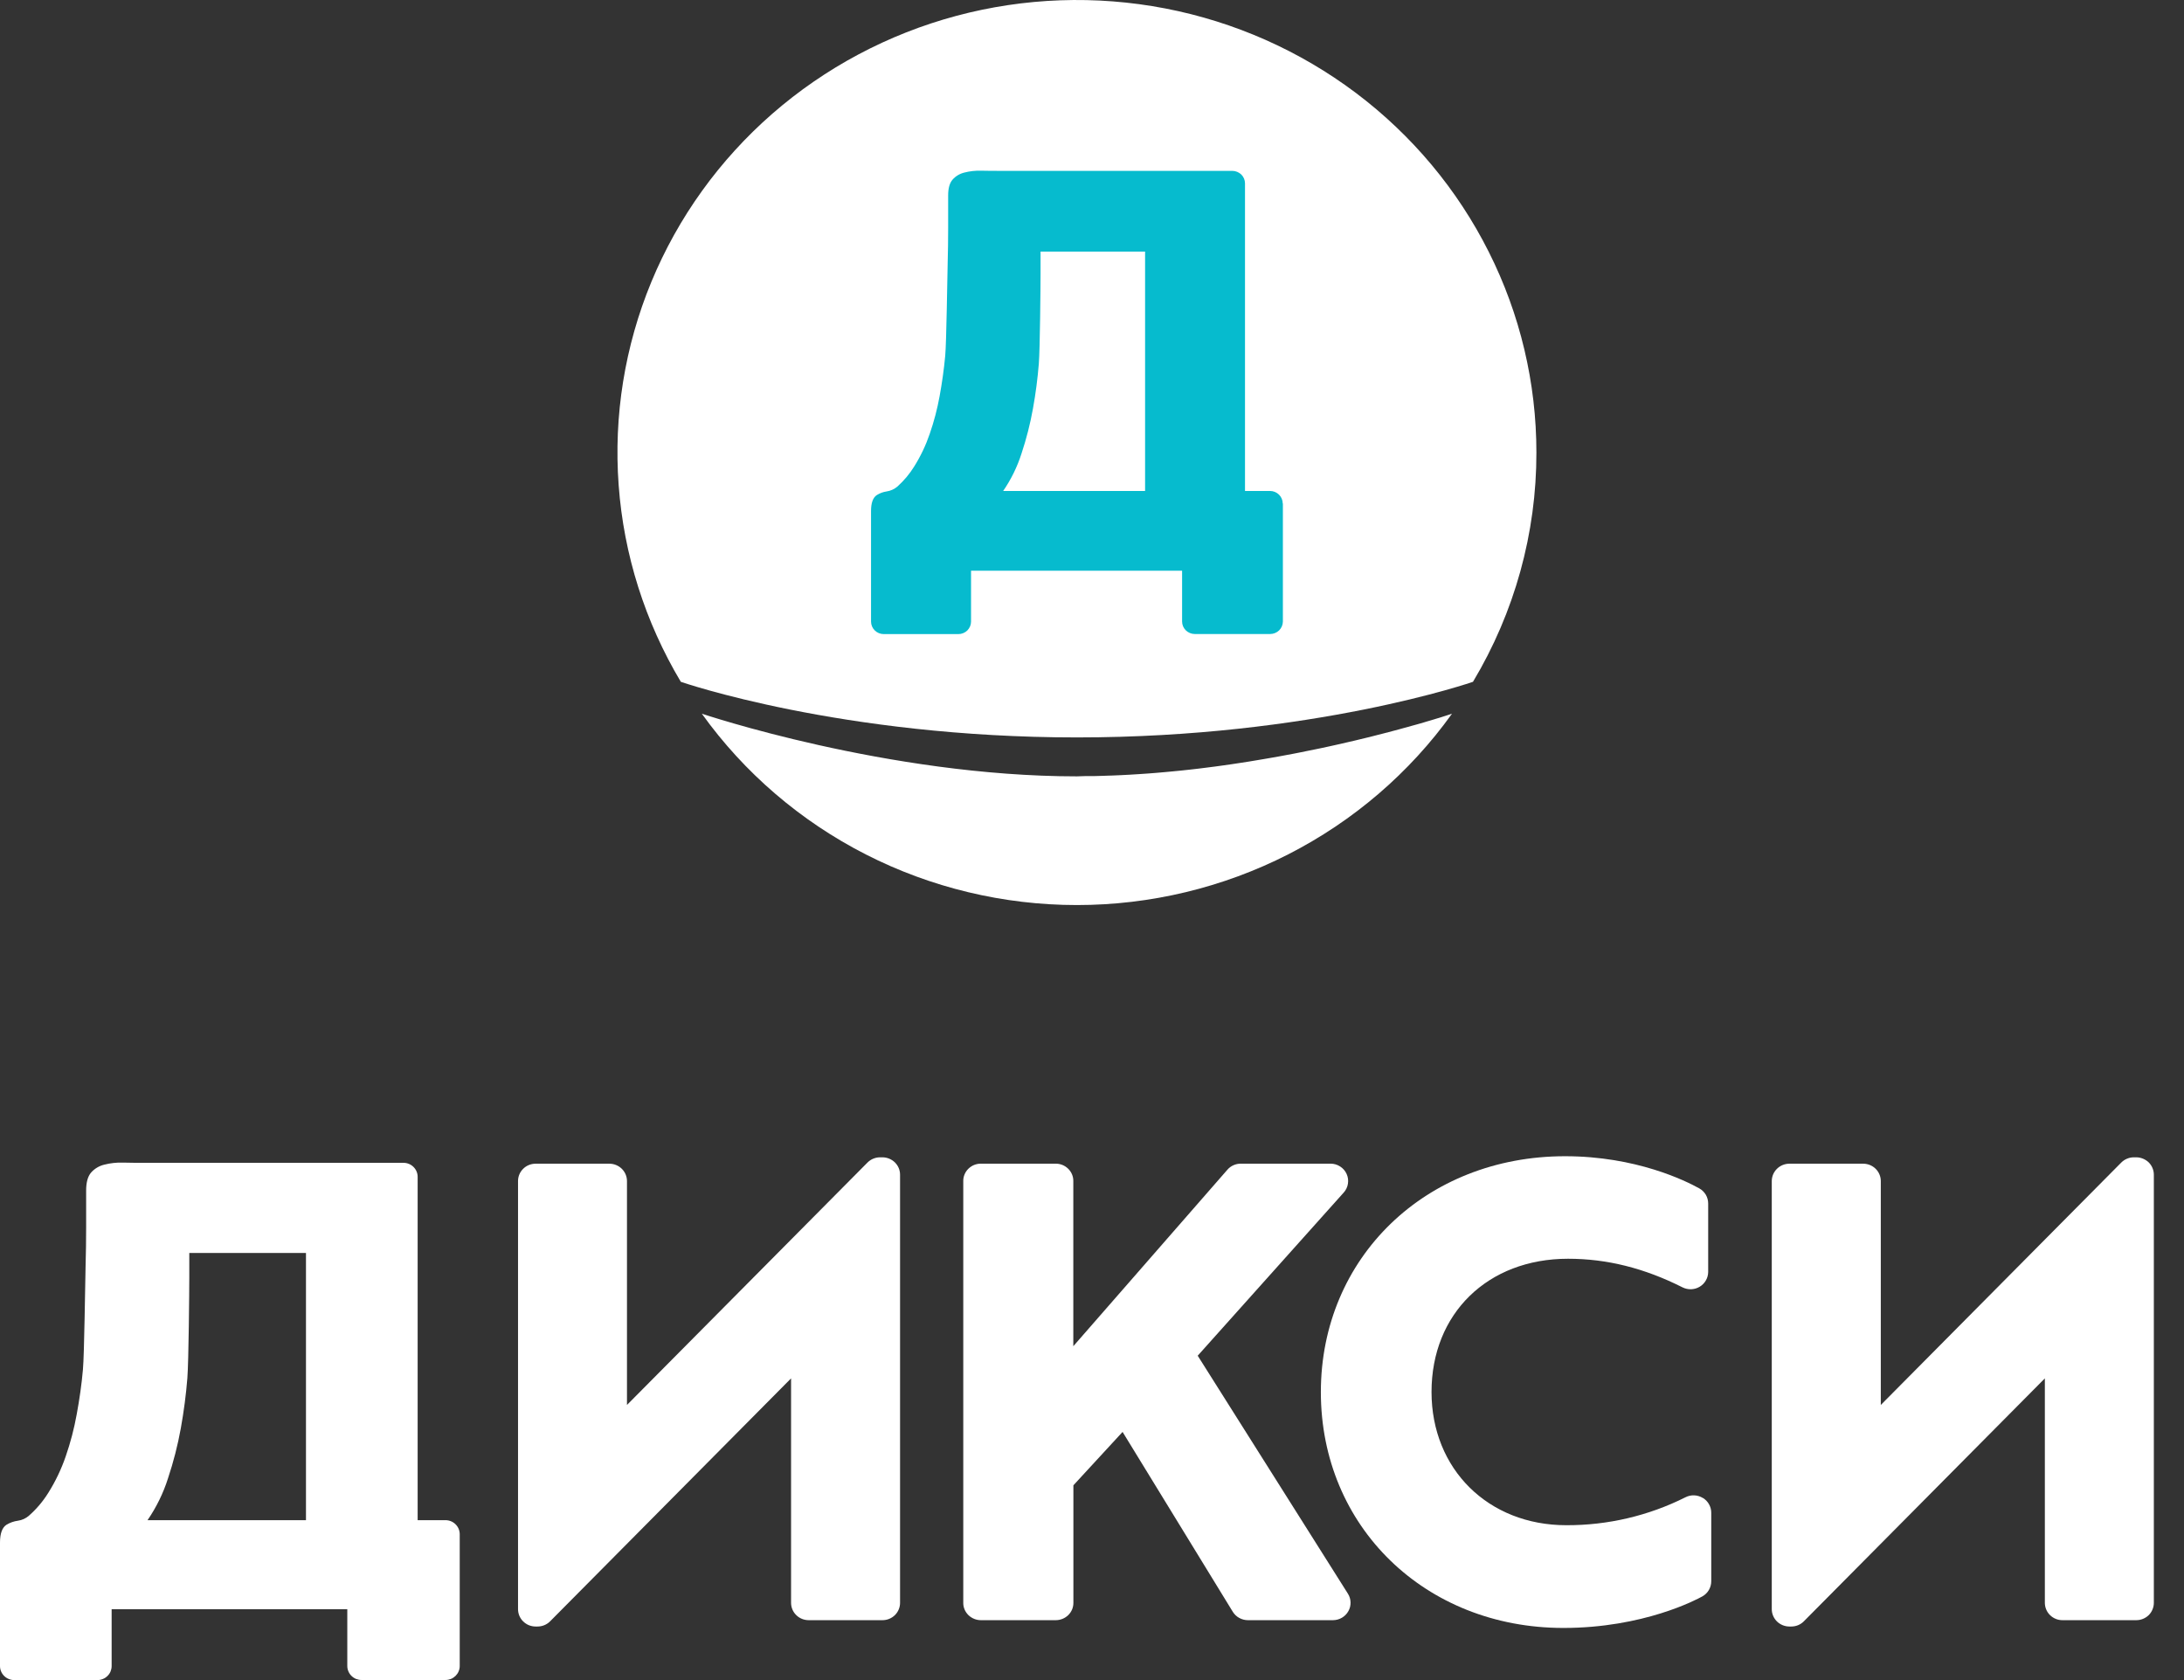 <svg width="52" height="40" viewBox="0 0 52 40" fill="none" xmlns="http://www.w3.org/2000/svg">
<rect x="0" y="0" width="52" height="40" fill="#333333" stroke="none"/>
<path d="M36.581 10.773C36.584 12.694 36.062 14.579 35.071 16.233C35.071 16.233 31.26 17.557 25.641 17.557C20.021 17.557 16.21 16.233 16.21 16.233C15.358 14.806 14.851 13.204 14.73 11.552C14.608 9.9 14.875 8.243 15.509 6.71C16.144 5.176 17.129 3.807 18.387 2.709C19.646 1.611 21.145 0.813 22.768 0.378C24.391 -0.057 26.093 -0.117 27.744 0.201C29.394 0.519 30.948 1.208 32.284 2.213C33.62 3.219 34.703 4.514 35.448 5.999C36.194 7.483 36.581 9.117 36.581 10.773Z" fill="white"/>
<path d="M27.264 11.689H23.885C24.074 11.414 24.221 11.114 24.322 10.797C24.438 10.448 24.529 10.091 24.594 9.73C24.66 9.365 24.706 9.007 24.734 8.659C24.762 8.31 24.775 6.778 24.775 6.519V5.991H27.264V11.689ZM30.541 11.988C30.541 11.909 30.509 11.833 30.453 11.777C30.396 11.721 30.319 11.689 30.238 11.689H29.643V4.882V4.37C29.643 4.369 29.643 4.368 29.643 4.366C29.643 4.327 29.635 4.288 29.62 4.252C29.605 4.216 29.583 4.183 29.555 4.155C29.526 4.128 29.493 4.106 29.456 4.091C29.42 4.076 29.38 4.068 29.34 4.068H23.834C23.67 4.068 23.512 4.068 23.361 4.064C23.225 4.06 23.089 4.075 22.958 4.109C22.849 4.136 22.751 4.195 22.678 4.279C22.609 4.36 22.575 4.484 22.575 4.653V5.439C22.575 5.705 22.571 5.991 22.563 6.299C22.554 6.608 22.535 8.15 22.505 8.472C22.475 8.794 22.43 9.113 22.372 9.43C22.317 9.735 22.238 10.037 22.136 10.33C22.043 10.603 21.919 10.864 21.765 11.109C21.656 11.285 21.522 11.444 21.368 11.583C21.294 11.646 21.204 11.687 21.108 11.701C21.026 11.713 20.947 11.742 20.876 11.787C20.784 11.848 20.739 11.974 20.739 12.168V14.795V14.799C20.739 14.878 20.771 14.954 20.828 15.01C20.884 15.066 20.962 15.097 21.042 15.097H22.818C22.898 15.097 22.975 15.066 23.032 15.01C23.088 14.954 23.12 14.878 23.12 14.799C23.12 14.799 23.12 14.799 23.12 14.795V13.588H28.145V14.28V14.793C28.145 14.793 28.145 14.793 28.145 14.797C28.145 14.836 28.153 14.875 28.168 14.911C28.183 14.947 28.206 14.98 28.234 15.008C28.262 15.035 28.295 15.057 28.332 15.072C28.369 15.087 28.408 15.095 28.448 15.095H30.241C30.322 15.095 30.399 15.063 30.456 15.008C30.512 14.952 30.544 14.876 30.545 14.797C30.545 14.797 30.545 14.797 30.545 14.793V11.991C30.545 11.991 30.545 11.991 30.545 11.988H30.541Z" fill="#06BBCE"/>
<path d="M16.711 16.993C17.721 18.401 19.059 19.549 20.613 20.342C22.166 21.134 23.891 21.548 25.641 21.548C27.391 21.548 29.116 21.134 30.67 20.342C32.224 19.549 33.562 18.401 34.571 16.993L34.562 16.996L34.546 17.001L34.524 17.008L34.495 17.017L34.462 17.028L34.422 17.041L34.377 17.055L34.325 17.072L34.268 17.09L34.206 17.108L34.138 17.129L34.065 17.151L33.986 17.174L33.903 17.199L33.814 17.225L33.722 17.251L33.623 17.278L33.521 17.307L33.413 17.336L33.301 17.367L33.185 17.398L33.064 17.43L32.941 17.462L32.811 17.495L32.679 17.529L32.542 17.563L32.401 17.597L32.257 17.632L32.109 17.666L31.958 17.701L31.803 17.736L31.645 17.771L31.484 17.806C31.43 17.818 31.375 17.829 31.319 17.84L31.145 17.875L30.975 17.91L30.802 17.944L30.626 17.977C30.564 17.988 30.508 18 30.448 18.01L30.267 18.042L30.081 18.074L29.896 18.105L29.71 18.136L29.521 18.165L29.329 18.194L29.135 18.222L28.939 18.249L28.742 18.274L28.544 18.299L28.343 18.322L28.141 18.344C28.073 18.351 28.006 18.358 27.937 18.364L27.733 18.383L27.527 18.401L27.321 18.417L27.113 18.431C27.044 18.436 26.974 18.44 26.905 18.444C26.835 18.448 26.765 18.452 26.696 18.455L26.486 18.464C26.415 18.464 26.346 18.47 26.276 18.471C26.206 18.471 26.135 18.475 26.065 18.477H25.854L25.641 18.484C21.134 18.484 16.711 16.992 16.711 16.992V16.993Z" fill="white"/>
<path d="M10.608 36.193H9.944V28.022C9.944 28.022 9.944 28.022 9.944 28.018C9.944 27.93 9.908 27.845 9.845 27.783C9.782 27.72 9.696 27.685 9.606 27.685H3.457C3.272 27.685 3.097 27.685 2.929 27.68C2.777 27.675 2.625 27.692 2.478 27.73C2.357 27.76 2.248 27.826 2.166 27.92C2.09 28.011 2.052 28.15 2.051 28.337V29.215C2.051 29.512 2.047 29.832 2.037 30.176C2.028 30.52 2.007 32.242 1.975 32.601C1.944 32.961 1.892 33.317 1.827 33.67C1.766 34.011 1.678 34.348 1.564 34.676C1.459 34.98 1.32 35.272 1.148 35.545C1.022 35.747 0.867 35.93 0.688 36.087C0.615 36.151 0.524 36.193 0.427 36.206C0.33 36.219 0.236 36.252 0.153 36.303C0.051 36.37 -0 36.512 2.48368e-06 36.729V39.662C2.48368e-06 39.662 2.48368e-06 39.662 2.48368e-06 39.667C2.33393e-06 39.755 0.036 39.84 0.099 39.902C0.162 39.964 0.248 40 0.338 40H2.32C2.365 40 2.409 39.991 2.45 39.974C2.491 39.958 2.528 39.933 2.559 39.902C2.591 39.871 2.616 39.834 2.633 39.794C2.649 39.754 2.658 39.71 2.658 39.667V39.662V38.313H8.269V39.661V39.665C8.269 39.709 8.278 39.752 8.295 39.792C8.312 39.833 8.336 39.869 8.368 39.9C8.399 39.931 8.436 39.956 8.477 39.973C8.518 39.989 8.562 39.998 8.607 39.998H10.607C10.652 39.998 10.696 39.989 10.737 39.973C10.778 39.956 10.815 39.931 10.847 39.9C10.878 39.869 10.903 39.833 10.92 39.792C10.937 39.752 10.946 39.709 10.946 39.665C10.946 39.665 10.946 39.665 10.946 39.661V36.53C10.946 36.53 10.946 36.53 10.946 36.526C10.945 36.438 10.91 36.353 10.846 36.291C10.783 36.228 10.697 36.193 10.607 36.193H10.608ZM7.285 36.193H3.513C3.723 35.886 3.888 35.551 4 35.197C4.13 34.807 4.232 34.41 4.305 34.006C4.378 33.6 4.43 33.201 4.461 32.81C4.492 32.421 4.507 30.711 4.507 30.421V29.832H7.285V36.193Z" fill="white"/>
<path d="M28.518 32.276L31.995 28.391C32.048 28.332 32.083 28.258 32.094 28.18C32.106 28.101 32.095 28.021 32.062 27.949C32.029 27.876 31.975 27.815 31.908 27.772C31.84 27.728 31.761 27.705 31.68 27.705H29.541C29.481 27.705 29.421 27.718 29.366 27.743C29.312 27.767 29.263 27.804 29.224 27.849L25.555 32.051V28.118C25.556 28.064 25.545 28.01 25.524 27.96C25.503 27.91 25.472 27.864 25.433 27.826C25.394 27.788 25.348 27.757 25.297 27.736C25.246 27.716 25.191 27.705 25.136 27.705H23.353C23.298 27.705 23.244 27.716 23.193 27.736C23.142 27.757 23.096 27.788 23.057 27.826C23.018 27.864 22.987 27.91 22.966 27.96C22.945 28.01 22.934 28.064 22.935 28.118V38.161C22.934 38.215 22.945 38.269 22.966 38.319C22.987 38.369 23.018 38.414 23.057 38.453C23.096 38.491 23.142 38.521 23.193 38.542C23.244 38.563 23.298 38.574 23.353 38.574H25.138C25.193 38.574 25.248 38.563 25.299 38.542C25.349 38.522 25.396 38.491 25.435 38.453C25.474 38.414 25.505 38.369 25.526 38.319C25.547 38.269 25.557 38.215 25.557 38.161V35.363L26.728 34.092L29.352 38.374C29.39 38.435 29.442 38.486 29.505 38.52C29.568 38.555 29.639 38.574 29.711 38.574H31.737C31.812 38.574 31.885 38.554 31.949 38.517C32.014 38.479 32.067 38.426 32.103 38.361C32.14 38.297 32.158 38.224 32.156 38.151C32.154 38.077 32.133 38.005 32.093 37.943L28.518 32.279V32.276Z" fill="white"/>
<path d="M40.541 35.663C40.48 35.626 40.41 35.605 40.338 35.602C40.267 35.599 40.195 35.615 40.132 35.647C39.252 36.089 38.278 36.317 37.291 36.313C35.436 36.313 34.084 34.979 34.084 33.141C34.084 31.274 35.421 29.969 37.334 29.969C38.261 29.969 39.151 30.192 40.06 30.65C40.124 30.682 40.195 30.697 40.267 30.695C40.338 30.692 40.408 30.672 40.469 30.635C40.531 30.598 40.581 30.547 40.616 30.485C40.652 30.424 40.67 30.355 40.671 30.284V28.652C40.671 28.579 40.651 28.507 40.614 28.444C40.576 28.381 40.523 28.329 40.458 28.293C40.136 28.114 38.956 27.528 37.263 27.528C33.947 27.528 31.449 29.942 31.449 33.144C31.449 36.345 33.931 38.759 37.223 38.759C39.13 38.759 40.394 38.085 40.532 38.008C40.596 37.972 40.65 37.92 40.687 37.857C40.724 37.793 40.744 37.722 40.744 37.648V36.014C40.744 35.944 40.725 35.874 40.69 35.813C40.655 35.751 40.605 35.699 40.543 35.663H40.541Z" fill="white"/>
<path d="M12.753 27.706H14.508C14.62 27.706 14.726 27.75 14.805 27.827C14.883 27.904 14.928 28.009 14.928 28.119V33.45L20.654 27.679C20.693 27.64 20.74 27.608 20.791 27.587C20.843 27.565 20.898 27.554 20.954 27.554H21.011C21.066 27.554 21.12 27.565 21.171 27.586C21.222 27.607 21.268 27.637 21.307 27.675C21.346 27.714 21.377 27.759 21.398 27.809C21.419 27.86 21.43 27.913 21.43 27.968V38.161C21.43 38.216 21.419 38.269 21.398 38.319C21.377 38.37 21.346 38.415 21.307 38.454C21.268 38.492 21.222 38.522 21.171 38.543C21.12 38.564 21.066 38.574 21.011 38.574H19.254C19.143 38.574 19.036 38.531 18.958 38.453C18.879 38.376 18.835 38.271 18.835 38.161V32.817L13.096 38.603C13.057 38.642 13.01 38.673 12.958 38.694C12.907 38.715 12.852 38.725 12.796 38.725H12.753C12.698 38.725 12.644 38.714 12.593 38.694C12.542 38.673 12.496 38.642 12.457 38.604C12.418 38.566 12.387 38.52 12.366 38.47C12.345 38.42 12.334 38.366 12.334 38.312V28.119C12.334 28.009 12.378 27.904 12.457 27.827C12.535 27.749 12.642 27.706 12.753 27.706Z" fill="white"/>
<path d="M42.605 27.706H44.361C44.472 27.706 44.579 27.749 44.658 27.827C44.736 27.904 44.781 28.009 44.781 28.119V33.45L50.506 27.679C50.545 27.64 50.592 27.608 50.643 27.587C50.695 27.565 50.75 27.554 50.806 27.554H50.863C50.918 27.554 50.972 27.565 51.023 27.586C51.074 27.607 51.121 27.637 51.16 27.675C51.199 27.714 51.229 27.759 51.25 27.809C51.271 27.86 51.282 27.913 51.282 27.968V38.161C51.282 38.216 51.271 38.269 51.25 38.319C51.229 38.37 51.199 38.415 51.16 38.454C51.121 38.492 51.074 38.522 51.023 38.543C50.972 38.564 50.918 38.574 50.863 38.574H49.106C49.051 38.574 48.996 38.564 48.946 38.543C48.895 38.522 48.849 38.492 48.81 38.453C48.771 38.415 48.74 38.37 48.719 38.319C48.698 38.269 48.687 38.216 48.687 38.161V32.817L42.947 38.603C42.908 38.642 42.861 38.673 42.81 38.694C42.758 38.715 42.703 38.725 42.648 38.725H42.605C42.494 38.725 42.387 38.681 42.308 38.604C42.23 38.526 42.185 38.421 42.185 38.312V28.119C42.186 28.009 42.23 27.904 42.309 27.827C42.387 27.75 42.494 27.706 42.605 27.706Z" fill="white"/>
</svg>
